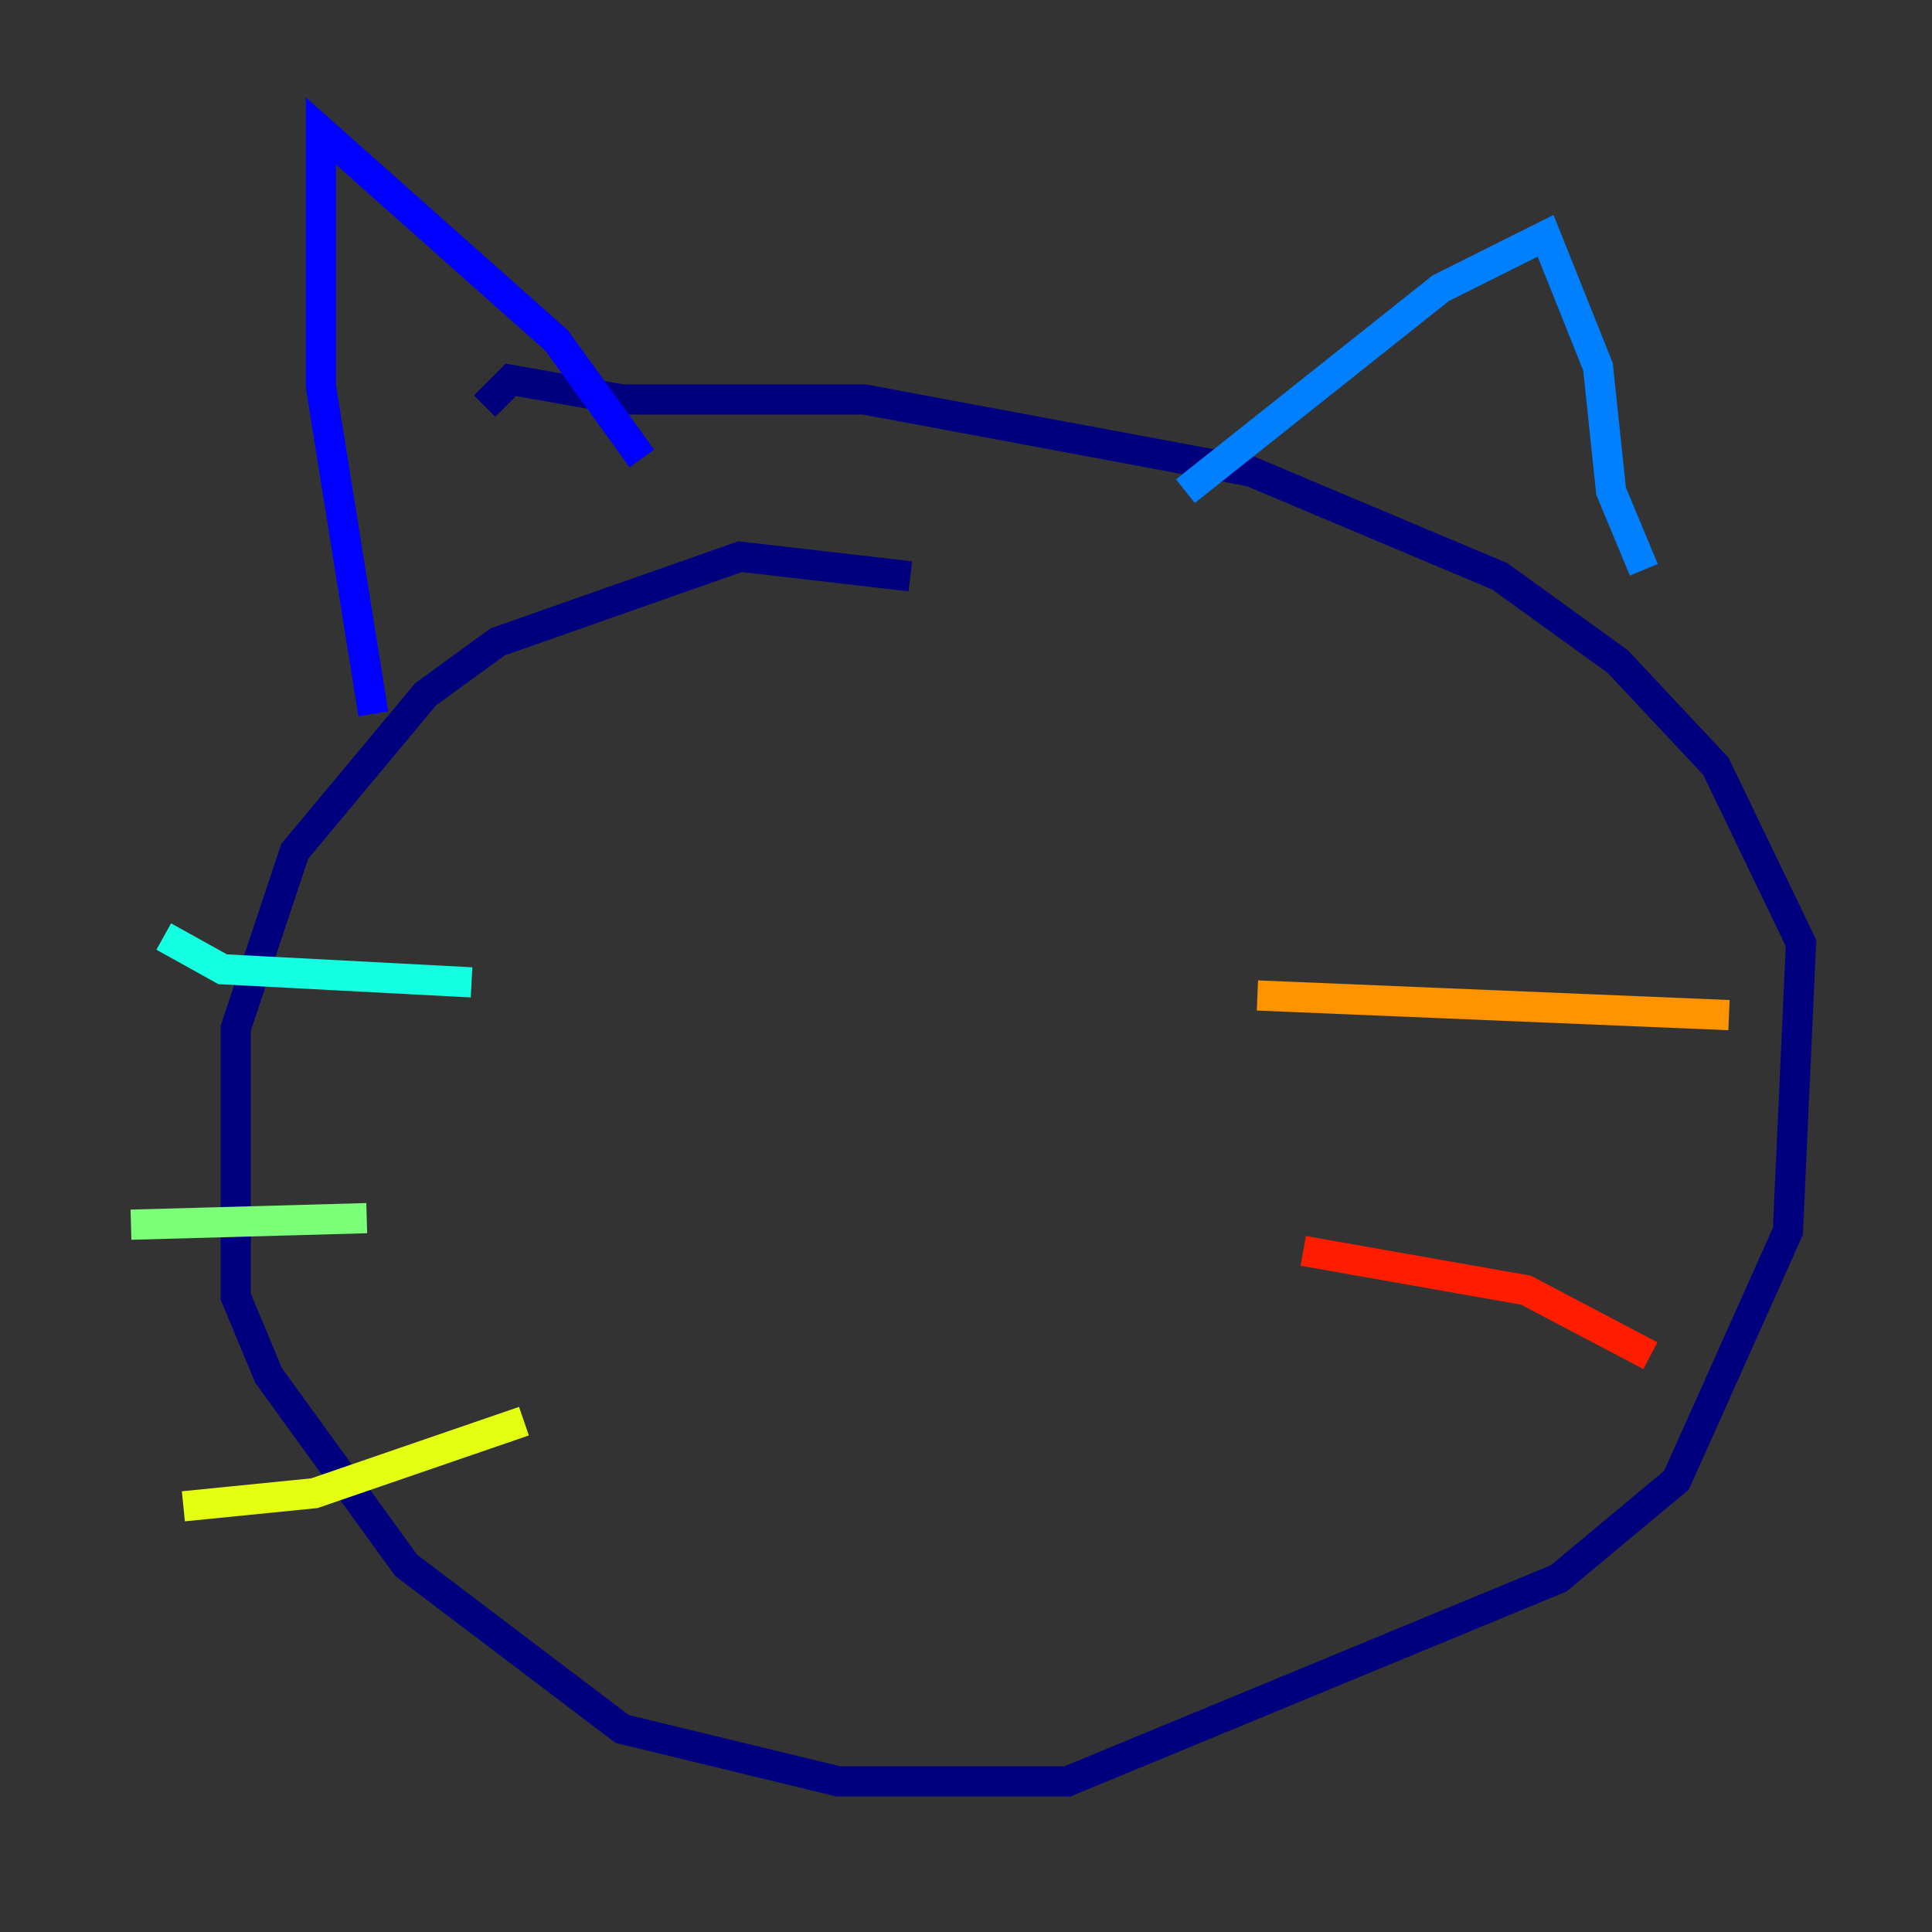 <?xml version="1.0" encoding="utf-8" ?>
<svg baseProfile="tiny" height="128" version="1.2" viewBox="0,0,128,128" width="128" xmlns="http://www.w3.org/2000/svg" xmlns:ev="http://www.w3.org/2001/xml-events" xmlns:xlink="http://www.w3.org/1999/xlink"><rect x="0" y="0" width="128" height="128" fill="#333333" stroke="none"/><defs /><polyline fill="none" points="60.312,38.183 49.031,36.881 32.976,42.522 28.203,45.993 19.525,56.407 15.62,68.122 15.62,85.912 17.79,91.119 26.902,103.702 41.22,114.549 55.539,118.02 70.725,118.02 103.268,104.57 111.078,98.061 118.454,81.573 119.322,62.481 113.681,50.766 107.173,43.824 99.363,38.183 82.875,31.241 57.275,26.468 41.22,26.468 33.844,25.166 32.108,26.902" stroke="#00007f" stroke-width="2" /><polyline fill="none" points="24.732,47.295 21.261,25.6 21.261,8.678 36.881,22.563 42.522,30.373" stroke="#0000ff" stroke-width="2" /><polyline fill="none" points="78.536,32.542 95.458,19.091 102.4,15.62 105.871,24.298 106.739,32.542 108.909,37.749" stroke="#0080ff" stroke-width="2" /><polyline fill="none" points="10.848,62.047 14.752,64.217 31.241,65.085" stroke="#15ffe1" stroke-width="2" /><polyline fill="none" points="8.678,81.139 24.298,80.705" stroke="#7cff79" stroke-width="2" /><polyline fill="none" points="12.149,99.797 20.827,98.929 34.712,94.156" stroke="#e4ff12" stroke-width="2" /><polyline fill="none" points="83.308,65.953 114.549,67.254" stroke="#ff9400" stroke-width="2" /><polyline fill="none" points="86.346,82.875 101.098,85.478 109.342,89.817" stroke="#ff1d00" stroke-width="2" /><polyline fill="none" points="95.891,95.891 95.891,95.891" stroke="#7f0000" stroke-width="2" /></svg>